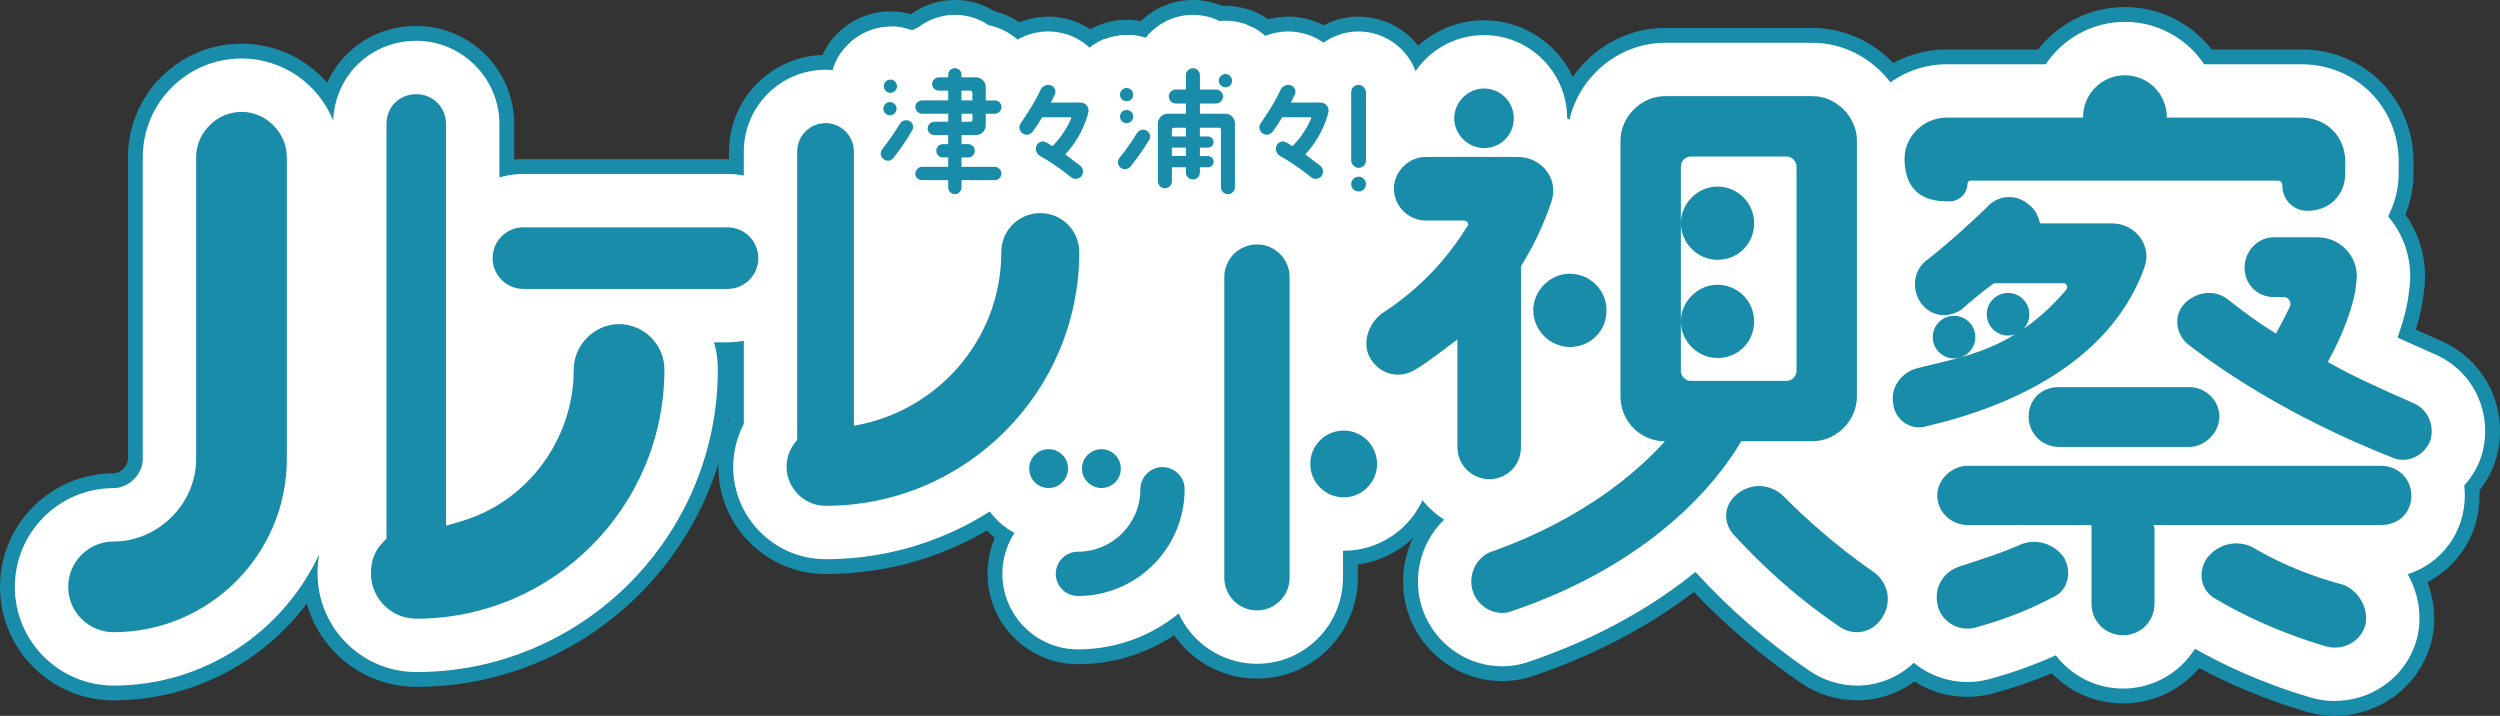 <?xml version="1.0" encoding="UTF-8"?><svg id="_レイヤー_2" xmlns="http://www.w3.org/2000/svg" viewBox="0 0 842.99 241.38"><rect x="0" y="0" width="842.99" height="241.38" fill="#333333" stroke="none"/><defs><style>.cls-1{fill:#198caa;}.cls-1,.cls-2{stroke-width:0px;}.cls-2{fill:#fff;}</style></defs><g id="_レイヤー_4"><path class="cls-1" d="M38.29,236.17c-21.11,0-38.29-17.18-38.29-38.29s17.18-38.29,38.29-38.29c2.4,0,4.85-2.45,4.85-4.85V53.01c0-21.11,17.18-38.29,38.29-38.29,11.5,0,21.84,5.1,28.86,13.15,5.16-11.38,16.54-19.12,30.07-19.12,18.21,0,33.03,14.82,33.03,33.03v68.1c5.77-13.85,19.45-23.61,35.37-23.61,21.11,0,38.29,17.18,38.29,38.29,0,59.02-47.86,107.04-106.69,107.04-17.58,0-32.43-11.91-36.91-28.08-14.87,19.81-38.54,32.64-65.16,32.64Z"/><path class="cls-1" d="M363.46,223.96c-16.8,0-30.46-13.67-30.46-30.46s12.66-29.44,28.59-30.4c.97-15.93,14.24-28.59,30.4-28.59s30.46,13.67,30.46,30.46c0,32.53-26.47,59-59,59Z"/><path class="cls-1" d="M371.38,187.56c-3.1,0-6.09-.48-8.9-1.37-2.81.89-5.8,1.37-8.9,1.37-16.3,0-29.55-13.26-29.55-29.55s13.26-29.55,29.55-29.55c3.1,0,6.09.48,8.9,1.37,2.81-.89,5.8-1.37,8.9-1.37,16.3,0,29.55,13.26,29.55,29.55s-13.26,29.55-29.55,29.55ZM345.6,143.56c-5.09,2.77-8.46,8.14-8.46,14.45s3.39,11.52,8.41,14.34c-2.37-4.25-3.72-9.14-3.72-14.34s1.37-10.17,3.78-14.45ZM379.36,143.56c2.41,4.27,3.78,9.2,3.78,14.45s-1.35,10.09-3.72,14.34c5.01-2.82,8.41-8.19,8.41-14.34s-3.38-11.68-8.46-14.45ZM362.48,144.18c-4.54,2.93-7.55,8.03-7.55,13.83s3.01,10.9,7.55,13.83c4.54-2.93,7.55-8.03,7.55-13.83s-3.01-10.9-7.55-13.83Z"/><path class="cls-1" d="M626.17,236.16c-6.62,0-13.2-1.99-18.77-5.79-13.05-8.87-25.23-19.21-36.23-30.75-13.38,10.21-30.86,20.3-53.36,28.02-8.35,3.11-17.74,2.62-25.88-1.37-8.54-4.19-14.95-11.85-17.57-21.02-.05-.18-.1-.37-.15-.55-2.67-10.33-.34-20.78,5.48-28.73-6.91-6.18-11.26-15.15-11.26-25.13v-1.65c-1.82-.16-3.65-.48-5.45-.95-8.63-2.24-15.95-7.77-20.63-15.57-.03-.04-.05-.09-.08-.13-8.46-14.31-4.64-33.44,8.88-44.5.68-.55,1.39-1.07,2.13-1.54.58-.37,1.14-.75,1.7-1.12-4.97-5.88-7.97-13.47-7.97-21.75,0-14.18,8.8-26.34,21.22-31.32,3.43-14.59,16.55-25.48,32.17-25.48,13.22,0,24.65,7.8,29.93,19.05,6.94-9.87,18.41-16.46,31.09-16.46h49.72c20.6,0,38,17.4,38,38v86.36c0,12.64-6.55,24.08-16.38,31.03,4.06,3.34,8.2,6.47,12.47,9.42.33.23.65.46.97.71,14.15,10.93,17.55,30.38,8.01,45.41-4.8,7.79-12.27,13.13-21.07,15.06-2.3.5-4.64.75-6.97.75ZM633.25,192.33s.02.01.02.02c0,0-.02-.01-.02-.02ZM492.13,29.92h16.64c-2.24-1.88-5.15-2.99-8.37-2.99s-6.03,1.12-8.27,2.99Z"/><path class="cls-1" d="M787.34,241.38c-2.88,0-5.79-.37-8.65-1.11-.25-.06-.49-.13-.73-.2-15.37-4.53-27.64-10.12-36.4-14.82-6.17,7.3-15.39,11.94-25.67,11.94-9.42,0-17.95-3.89-24.05-10.16-6.23,2.63-12.85,4.91-19.79,6.8-.09.03-.19.05-.28.08-8.98,2.33-18.6.79-26.41-4.22-7.73-4.96-13.09-12.97-14.73-22-1.56-8.5.16-16.85,4.33-23.73-2.98-4.95-4.7-10.73-4.7-16.9,0-1.56.12-3.1.34-4.61-.19-.12-.37-.23-.56-.35-7.85-5.04-13.06-13.16-14.38-22.35-1.81-11.16,2.32-22.16,10.2-29.62-4.93-10.53-4.08-22.47,1.77-31.85-5.35-6.42-8.41-14.95-8.41-24.81,0-20.29,16.7-36.8,37.22-36.8h119.53c21.23,0,37.86,16.63,37.86,37.86v3.82c0,4.98-.97,9.7-2.74,13.97,5.44,7.68,7.66,17.17,6.17,26.6-.4,3.89-1.36,8.06-2.65,12.23,2.59,1.17,5.25,2.34,7.96,3.54,15.85,6.62,23.98,23.97,18.92,40.59-.19.62-.41,1.24-.65,1.84-1.19,2.98-2.81,5.76-4.77,8.25.03.56.04,1.12.04,1.68,0,12.84-7.03,23.75-17.56,29.22,2.23,5.91,2.9,12.42,1.61,18.82-.08.42-.18.84-.29,1.25-2.31,8.91-8.02,16.28-16.08,20.76-5.09,2.83-10.74,4.27-16.47,4.27ZM797.62,210.57h0,0Z"/><path class="cls-1" d="M278.37,193.56c-19.93,0-36.14-16.21-36.14-36.14,0-5.45,1.24-10.79,3.58-15.67V51.08c0-17.95,14.61-32.56,32.56-32.56s32.56,14.61,32.56,32.56v49.91c2.38-4.84,3.71-10.28,3.71-15.99,0-19.93,16.21-36.14,36.14-36.14s36.14,15.88,36.14,36.14c0,59.86-48.7,108.56-108.56,108.56Z"/><path class="cls-1" d="M423.84,228.82c-18.75,0-34.01-15.26-34.01-34.01v-101.38c0-18.75,15.26-34.01,34.01-34.01s34.01,15.26,34.01,34.01v29.08c16.64,2.33,29.49,16.65,29.49,33.93s-12.85,31.6-29.49,33.93v4.45c0,18.75-15.26,34.01-34.01,34.01ZM457.85,145.7v21.46c4.11-1.83,6.98-5.95,6.98-10.73s-2.87-8.9-6.98-10.73Z"/><path class="cls-1" d="M245.32,120.43h-68.84c-18.41,0-33.38-14.98-33.38-33.39s14.98-33.38,33.38-33.38h68.84c18.41,0,33.38,14.98,33.38,33.38s-14.98,33.39-33.38,33.39ZM245.32,99.66h0,0Z"/><path class="cls-1" d="M716.52,76.62c-20.47,0-37.12-16.65-37.12-37.12s16.65-37.12,37.12-37.12,37.12,16.65,37.12,37.12-16.65,37.12-37.12,37.12ZM716.52,30.62c-4.9,0-8.88,3.98-8.88,8.88s3.98,8.88,8.88,8.88,8.88-3.98,8.88-8.88-3.98-8.88-8.88-8.88Z"/><path class="cls-1" d="M322,88.47c-5.68,0-10.92-1.88-15.15-5.05-5.34-.86-10.12-3.4-13.79-7.05-3.71-.97-7.19-2.79-10.12-5.34-8.25-6.97-10.97-18.36-7.3-28.2-.5-1.98-.77-4.06-.77-6.2,0-1.46.12-2.89.36-4.28-.14-1.08-.21-2.18-.21-3.29,0-13.91,11.32-25.23,25.23-25.23,2.4,0,4.72.34,6.93.97,4.17-3.03,9.29-4.81,14.83-4.81,4.89,0,9.46,1.4,13.33,3.82,7.56,1.85,13.85,6.98,17.27,13.78,4.96,4.61,8.08,11.19,8.08,18.48,0,4.03-.95,7.84-2.62,11.22,1.68,3.38,2.62,7.19,2.62,11.22,0,13.48-10.64,24.53-23.96,25.19-4.15,2.99-9.23,4.75-14.72,4.75ZM286.22,50.04c.15.4.31.79.48,1.18.07-.24.15-.48.23-.72-.24-.15-.48-.3-.71-.46ZM284.93,43.09c.76.83,1.59,1.6,2.48,2.3-.48-1.2-.87-2.44-1.16-3.73l-1.22-.95c-.08.79-.11,1.58-.1,2.38ZM285.09,40.13l1,.82c-.23-1.19-.38-2.41-.44-3.66-.25.93-.44,1.88-.56,2.84ZM279.74,32.45c.14.84.33,1.67.56,2.47,1.67-2.22,2.83-4.01,3.24-4.73.05-.09.1-.18.16-.27,1.42-2.37,3.17-4.44,5.15-6.16,1.28-2.27,2.9-4.33,4.79-6.09.14-.31.3-.62.45-.92-7.24,2.18-12.82,8.21-14.36,15.7ZM300.24,8.3c-7.81,0-14.62,4.33-18.17,10.71,4.06-4.15,9.53-6.9,15.63-7.48,1.05-1.17,2.21-2.25,3.45-3.21-.3-.01-.61-.02-.91-.02Z"/><path class="cls-1" d="M362.67,83.26c-5.77,0-11.54-1.93-16.23-5.82-3.31-2.68-6.3-4.4-7.29-4.97-.13-.07-.25-.15-.38-.22-4.26-2.55-7.53-6.22-9.65-10.43-4.39-3.99-7.31-9.43-8.15-15.3-.91-6.41.71-13,4.47-18.27,3.04-4.45,4.28-6.97,4.59-7.65.16-.35.33-.69.51-1.03,5.91-11.36,19-16.66,31.13-12.62.43.14.85.3,1.27.47,2.93,1.17,5.59,2.87,7.85,4.98,5.34,1.38,10.12,4.46,13.66,8.89,4.91,6.16,6.72,14.07,4.97,21.72l-.04.16c-.38,1.59-1.08,4.12-2.3,7.17.42,1.4.73,2.84.92,4.32.84,6.74-1.07,13.66-5.25,18.99-.57.73-1.19,1.42-1.84,2.08-5,5-11.61,7.53-18.22,7.53ZM351.21,51.5l.19.02v-.33l-.19.31ZM349.58,51.24c.54.11,1.07.19,1.61.26l.21-.37v-1.81h-3.43c.16.22.33.44.5.65.35.44.72.87,1.11,1.28ZM358.36,43.48l5.13,2.91,2.57-3.38-4.84-3.24,5.45,1.96c-.03-.56-.09-1.12-.17-1.68-.01-.08-.02-.15-.03-.23l-4.75-2.06-3.36,5.72Z"/><path class="cls-1" d="M414.05,88.47c-4.65,0-9.01-1.26-12.76-3.45-2.66.95-5.52,1.46-8.5,1.46-6.6,0-12.63-2.54-17.14-6.69-4.83-.7-9.34-2.78-13.06-6.07-8.11-7.15-10.61-18.23-7.04-27.83-.57-2.1-.87-4.31-.87-6.59,0-1.26.09-2.49.27-3.7-.18-1.21-.27-2.44-.27-3.7,0-13.91,11.32-25.23,25.23-25.23,1.62,0,3.2.15,4.74.45,4.57-4.41,10.78-7.12,17.61-7.12,3.5,0,6.83.71,9.87,2,.37-.02.74-.02,1.12-.02,13.91,0,25.23,11.32,25.23,25.23,0,1.89-.21,3.74-.61,5.51,1.01,2.79,1.57,5.81,1.57,8.95v21.45c0,13.98-11.38,25.36-25.36,25.36ZM367.28,55.79s.1.08.15.12v-2.08c-.48-.27-.95-.56-1.4-.86.35.97.77,1.92,1.25,2.82ZM364.83,46.21c.8.84,1.67,1.61,2.59,2.31v-3.36l-2.4-1.94c-.14.99-.2,1.99-.2,3ZM365.24,41.98l2.19,1.97v-2.29c0-1.38.11-2.72.31-4.04-.56.38-1.1.79-1.62,1.23-.38,1.02-.67,2.07-.88,3.14ZM359.45,35.6c.16.88.37,1.73.63,2.56,1.5-1.79,2.81-3.88,3.7-5.3,2.23-3.62,5.25-6.5,8.7-8.54.63-1.84,1.47-3.59,2.49-5.21-7.91,1.93-14.06,8.4-15.52,16.49ZM368.48,34.25s0,0,0,0c0,0,0,0,0,0ZM368.49,34.24s0,0,0,0c0,0,0,0,0,0ZM422.93,10.71c4.81,2.85,8.6,7.24,10.68,12.49-1.4-7.15-6.47-12.99-13.17-15.48.9.93,1.73,1.93,2.49,2.99ZM379.89,11.13c-7.78,0-14.58,4.3-18.14,10.65,4.42-4.57,10.55-7.49,17.34-7.7.26-.25.53-.49.8-.72.41-.75.85-1.48,1.33-2.19-.44-.03-.88-.04-1.33-.04Z"/><path class="cls-1" d="M443.6,83.26c-5.77,0-11.54-1.93-16.23-5.82-3.31-2.68-6.3-4.4-7.29-4.97-.13-.07-.25-.15-.38-.22-4.26-2.55-7.53-6.22-9.65-10.43-4.39-3.99-7.31-9.42-8.15-15.3-.91-6.41.71-13.01,4.47-18.28,3.04-4.44,4.28-6.98,4.59-7.65.16-.34.32-.68.5-1.01,5.91-11.37,19-16.68,31.14-12.63.43.14.85.3,1.27.47,2.93,1.17,5.59,2.87,7.85,4.98,5.34,1.38,10.12,4.46,13.66,8.89,4.91,6.16,6.72,14.07,4.97,21.72-.01.05-.02.11-.04.16-.38,1.59-1.08,4.12-2.3,7.18.42,1.39.73,2.83.91,4.31.84,6.74-1.07,13.66-5.24,18.99-.58.74-1.2,1.44-1.86,2.1-5,4.99-11.61,7.52-18.21,7.52ZM432.15,51.5l.19.02v-.33l-.19.31ZM430.51,51.24c.54.11,1.07.19,1.61.26l.21-.37v-1.82h-3.43c.16.22.33.44.5.65.35.45.73.87,1.11,1.28ZM439.3,43.48l5.13,2.91,2.57-3.38-4.84-3.24,5.45,1.96c-.03-.56-.09-1.12-.17-1.68-.01-.07-.02-.15-.03-.22l-4.75-2.06-3.35,5.71Z"/><path class="cls-1" d="M458.11,87.57c-14.06,0-25.5-11.44-25.5-25.5s11.44-25.5,25.5-25.5,25.5,11.44,25.5,25.5-11.44,25.5-25.5,25.5ZM458.11,41.57c-11.3,0-20.5,9.2-20.5,20.5s9.2,20.5,20.5,20.5,20.5-9.2,20.5-20.5-9.2-20.5-20.5-20.5Z"/><path class="cls-1" d="M458.11,79.62c-14.06,0-25.5-11.44-25.5-25.5v-23c0-14.06,11.44-25.5,25.5-25.5s25.5,11.44,25.5,25.5v23c0,14.06-11.44,25.5-25.5,25.5ZM441.15,42.62c3.69,5.43,9.92,9,16.96,9s13.27-3.57,16.96-9c-3.69-5.43-9.92-9-16.96-9s-13.27,3.57-16.96,9Z"/><path class="cls-2" d="M38.29,231.17c-18.36,0-33.29-14.93-33.29-33.29s14.93-33.29,33.29-33.29c5.16,0,9.85-4.7,9.85-9.85V53.01c0-18.36,14.94-33.29,33.29-33.29,14,0,26,8.68,30.92,20.95.57-15.18,12.67-26.91,28.01-26.91s28.03,12.57,28.03,28.03v104.12c4.47-6.01,7.08-13.45,7.08-21.33,0-18.36,14.94-33.29,33.29-33.29s33.29,14.93,33.29,33.29c0,56.27-45.62,102.04-101.69,102.04-18.36,0-33.29-14.93-33.29-33.29,0-2.22.19-4.39.58-6.47-12.16,26.15-38.67,44.32-69.36,44.32ZM112.33,173.75c-.21.81-.43,1.61-.66,2.41.21-.35.43-.7.66-1.05v-1.36Z"/><path class="cls-2" d="M363.46,218.96c-14.04,0-25.46-11.42-25.46-25.46s11.42-25.46,25.46-25.46c1.67,0,3.07-1.41,3.07-3.07,0-14.04,11.42-25.46,25.46-25.46s25.46,11.42,25.46,25.46c0,29.77-24.22,54-54,54Z"/><path class="cls-2" d="M371.38,182.56c-3.14,0-6.14-.59-8.9-1.67-2.76,1.08-5.76,1.67-8.9,1.67-13.54,0-24.55-11.01-24.55-24.55s11.01-24.55,24.55-24.55c3.14,0,6.14.59,8.9,1.67,2.76-1.08,5.76-1.67,8.9-1.67,13.54,0,24.55,11.01,24.55,24.55s-11.01,24.55-24.55,24.55ZM349.25,147.38c-4.21,1.68-7.11,5.75-7.11,10.62s2.93,8.87,7.09,10.58c-1.54-3.21-2.4-6.8-2.4-10.58s.87-7.41,2.42-10.62ZM375.72,147.38c1.55,3.22,2.42,6.82,2.42,10.62s-.86,7.38-2.4,10.58c4.16-1.72,7.09-5.82,7.09-10.58s-2.9-8.95-7.11-10.62ZM362.48,150.81c-1.59,1.97-2.55,4.47-2.55,7.19s.96,5.23,2.55,7.19c1.59-1.97,2.55-4.47,2.55-7.19s-.96-5.23-2.55-7.19Z"/><path class="cls-2" d="M626.16,231.17c-5.62,0-11.21-1.7-15.95-4.93-13.91-9.45-26.8-20.61-38.29-33.14-.08-.08-.15-.16-.22-.24-13.42,10.85-31.53,21.83-55.57,30.07-7.09,2.66-15.07,2.25-21.99-1.15-7.28-3.57-12.73-10.09-14.96-17.9-.04-.14-.08-.29-.12-.43-2.73-10.54.65-21.24,7.91-28.23-8.12-5.08-13.53-14.1-13.53-24.36v-6.59c-3.06.22-6.15-.06-9.19-.85-7.35-1.91-13.6-6.64-17.6-13.3-.02-.03-.04-.07-.06-.1-7.21-12.2-3.88-28.58,7.74-38.09.53-.43,1.09-.84,1.66-1.21,2.43-1.57,4.65-3.17,6.66-4.78-6.49-5.27-10.64-13.31-10.64-22.3,0-13.02,8.71-24.04,20.6-27.55,1.86-13.67,13.61-24.25,27.79-24.25,15.46,0,28.03,12.57,28.04,28.02.26.17.51.34.77.52,3.33-14.64,16.73-25.95,32.21-25.95h49.72c17.89,0,33,15.11,33,33v86.36c0,13.31-8.37,25.08-20.02,30.24,5.91,5.22,11.95,9.95,18.26,14.33.26.18.51.36.76.55,12.09,9.34,15,25.97,6.83,38.8-4.09,6.64-10.43,11.19-17.9,12.83-1.95.43-3.93.64-5.91.64ZM508.52,203.07h-.01s0,0,.01,0ZM530.87,146.27v4.58c0,.3,0,.61-.01.91.69-.48,1.36-.97,2.01-1.45-.75-1.29-1.42-2.65-1.99-4.04ZM494.19,34.92h12.52c-1.43-1.85-3.68-2.99-6.31-2.99s-4.75,1.17-6.21,2.99Z"/><path class="cls-2" d="M787.33,236.38c-2.46,0-4.94-.31-7.39-.95-.19-.05-.38-.1-.57-.16-17.36-5.12-30.64-11.61-39.23-16.53-5.07,8.07-14.04,13.44-24.25,13.44-9.24,0-17.46-4.4-22.7-11.21-6.96,3.16-14.49,5.85-22.46,8.03-.07.02-.15.04-.22.06-7.63,1.98-15.82.67-22.46-3.59-6.56-4.21-11.12-11.01-12.5-18.67-1.56-8.51.56-16.68,5.38-22.94-3.56-4.68-5.67-10.51-5.67-16.81,0-2.5.35-4.94,1-7.26-1.21-.54-2.39-1.18-3.52-1.91-6.63-4.26-11.03-11.12-12.14-18.89-1.82-11,2.88-21.55,11.57-27.72-6.8-10.82-5.74-24.17,1.9-33.39-6.24-5.71-9.85-14.18-9.85-24.42,0-17.54,14.46-31.8,32.22-31.8h119.53c18.43,0,32.86,14.43,32.86,32.86v3.82c0,5.32-1.29,10.29-3.57,14.61.14.17.29.34.43.51,5.68,6.93,8.06,15.91,6.62,24.81-.47,4.73-1.93,10.16-3.87,15.54,3.88,1.79,7.98,3.61,12.17,5.46,13.5,5.61,20.42,20.39,16.11,34.54-.15.49-.32.97-.51,1.44-1.25,3.14-3.06,6-5.28,8.47.13,1.09.2,2.19.2,3.31,0,12.58-7.96,22.98-19.27,26.6,3.47,6.1,4.85,13.36,3.42,20.45-.07.33-.14.66-.22.98-1.96,7.57-6.82,13.83-13.67,17.64-4.34,2.41-9.16,3.64-14.04,3.64ZM797.62,210.57h0,0ZM802.93,175.07h0,0ZM740.74,78.89c.06.23.12.46.18.69.09-.23.19-.46.29-.69h-.47ZM775.97,57.66h0,0Z"/><path class="cls-2" d="M278.37,188.56c-17.17,0-31.14-13.97-31.14-31.14,0-5.06,1.25-10.02,3.58-14.49V51.08c0-15.2,12.36-27.56,27.56-27.56s27.56,12.36,27.56,27.56v64.63c8.49-7.62,13.71-18.62,13.71-30.71,0-17.17,13.97-31.14,31.14-31.14s31.14,13.68,31.14,31.14c0,57.1-46.46,103.56-103.56,103.56Z"/><path class="cls-2" d="M423.84,223.82c-16,0-29.01-13.01-29.01-29.01v-101.38c0-16,13.01-29.01,29.01-29.01s29.01,13.01,29.01,29.01v33.75c.08,0,.16,0,.23,0,16.13,0,29.26,13.12,29.26,29.26s-13.12,29.26-29.26,29.26c-.08,0-.16,0-.23,0v9.12c0,16-13.01,29.01-29.01,29.01ZM452.85,163.18c3.8.13,6.98-2.94,6.98-6.74s-3.17-6.89-6.98-6.74v13.48Z"/><path class="cls-2" d="M245.32,115.43h-68.84c-15.65,0-28.38-12.73-28.38-28.39s12.73-28.38,28.38-28.38h68.84c15.65,0,28.38,12.73,28.38,28.38s-12.73,28.39-28.38,28.39ZM245.32,94.66h0,0Z"/><path class="cls-2" d="M716.52,71.62c-17.71,0-32.12-14.41-32.12-32.12s14.41-32.12,32.12-32.12,32.12,14.41,32.12,32.12-14.41,32.12-32.12,32.12ZM716.52,35.62c-2.14,0-3.88,1.74-3.88,3.88s1.74,3.88,3.88,3.88,3.88-1.74,3.88-3.88-1.74-3.88-3.88-3.88Z"/><path class="cls-2" d="M322,83.47c-5,0-9.59-1.82-13.12-4.82-5.25-.52-9.92-3.05-13.22-6.81-3.49-.67-6.77-2.25-9.47-4.61-7.04-5.94-9.07-15.89-5.25-24.1-.69-2.04-1.07-4.22-1.07-6.48,0-1.43.15-2.83.43-4.18-.19-1.1-.29-2.24-.29-3.39,0-11.15,9.07-20.23,20.23-20.23,2.56,0,5.02.48,7.28,1.35.62-.31,1.26-.59,1.92-.84,3.46-2.73,7.82-4.36,12.56-4.36,4.21,0,8.12,1.29,11.36,3.5,6.78,1.39,12.39,6,15.16,12.16,4.38,3.71,7.16,9.25,7.16,15.42,0,4.15-1.25,8-3.39,11.22,2.14,3.21,3.39,7.07,3.39,11.22,0,11.15-9.07,20.22-20.22,20.22h-.49c-3.51,2.95-8.04,4.72-12.98,4.72ZM291.64,49.96c.23.15.46.29.69.42.34-.77.73-1.52,1.16-2.24-1.07-.38-2.09-.84-3.07-1.39.29,1.12.7,2.19,1.22,3.21ZM290.02,41.07c.5.42,1.02.82,1.57,1.18-.36-1.12-.62-2.29-.78-3.49-.15.1-.29.2-.44.3-.16.66-.27,1.33-.35,2.01ZM284.85,32.55c.25,1.09.61,2.14,1.07,3.14.85-1.21,1.53-2.27,1.95-2.99l.12-.21c1.3-2.17,2.94-4.02,4.8-5.51,1.13-2.22,2.65-4.21,4.48-5.87-6.02,1.09-10.86,5.6-12.42,11.43ZM300.24,13.3c-6.17,0-11.51,3.55-14.11,8.72,3.63-3.47,8.55-5.6,13.96-5.6h.08c.77-1.05,1.64-2.03,2.59-2.92-.82-.13-1.66-.2-2.52-.2Z"/><path class="cls-2" d="M362.67,78.27c-4.65,0-9.29-1.55-13.06-4.69-3.63-2.95-6.9-4.82-7.97-5.44-.1-.06-.2-.12-.3-.18-3.71-2.23-6.5-5.5-8.18-9.25-3.91-3.25-6.53-7.88-7.24-12.89-.73-5.16.58-10.47,3.62-14.71,3.19-4.67,4.58-7.44,5.03-8.43.13-.27.26-.54.4-.81,4.77-9.16,15.32-13.45,25.11-10.18.34.11.67.23,1,.37,2.76,1.1,5.21,2.79,7.22,4.9,4.8.93,9.12,3.53,12.24,7.45,3.95,4.96,5.42,11.33,4.01,17.49,0,.04-.02.09-.03.13-.41,1.72-1.24,4.65-2.79,8.16.64,1.61,1.08,3.32,1.3,5.1.68,5.43-.86,11-4.22,15.29-.45.57-.93,1.12-1.44,1.63-4.03,4.03-9.36,6.07-14.68,6.07ZM343.57,63.48h0,0ZM358.36,43.48l2.34,1.33c.32-.18.64-.36.95-.56.05-.63.07-1.27.04-1.91-.99.06-1.98.22-2.94.47l-.39.67ZM346.14,29.95s0,0,0,0c0,0,0,0,0,0ZM346.15,29.94h0s0,0,0,0ZM346.16,29.92s0,0,0,0c0,0,0,0,0,0ZM346.17,29.91h0,0ZM346.18,29.89h0s0,0,0,0ZM346.19,29.87s0,0,0,0c0,0,0,0,0,0ZM346.2,29.85s0,0,0,0c0,0,0,0,0,0ZM346.21,29.84s0,0,0,0c0,0,0,0,0,0ZM346.22,29.82s0,0,0,0c0,0,0,0,0,0ZM346.23,29.81s0,0,0,0c0,0,0,0,0,0ZM346.24,29.79s0,0,0,0c0,0,0,0,0,0ZM346.25,29.78s0,0,0,0c0,0,0,0,0,0Z"/><path class="cls-2" d="M414.05,83.47c-4.59,0-8.83-1.53-12.23-4.09-2.72,1.35-5.79,2.11-9.02,2.11-5.87,0-11.16-2.49-14.88-6.47-4.46-.3-8.65-2.04-12.02-5.04-6.93-6.12-8.75-15.8-5.03-23.83-.77-2.14-1.19-4.44-1.19-6.84,0-1.26.12-2.5.34-3.7-.22-1.2-.34-2.44-.34-3.7,0-11.15,9.07-20.23,20.23-20.23,2.23,0,4.39.36,6.4,1.04,3.73-4.7,9.5-7.72,15.95-7.72,3.21,0,6.25.75,8.95,2.08.67-.07,1.35-.1,2.03-.1,2.17,0,4.25.34,6.21.98.95.31,1.88.69,2.77,1.13,6.66,3.31,11.25,10.19,11.25,18.12,0,2.03-.3,3.99-.86,5.84,1.17,2.64,1.82,5.55,1.82,8.61v21.45c0,11.23-9.13,20.36-20.36,20.36ZM371.2,52.46c.4.26.8.51,1.22.73v-2.49c-.75-.3-1.47-.64-2.17-1.02.01.06.03.12.05.18.22.89.53,1.76.9,2.59ZM369.95,44.14c.77.62,1.6,1.18,2.48,1.65v-4.14c0-.34,0-.68.02-1.02-.71.35-1.4.75-2.05,1.21-.21.75-.36,1.52-.45,2.29ZM364.55,35.6c.28,1.17.69,2.29,1.22,3.34.92-1.3,1.7-2.54,2.26-3.44,2.14-3.48,5.18-6.11,8.65-7.76.35-1.44.85-2.82,1.49-4.13-6.66.72-12.08,5.6-13.62,11.99ZM372.62,37.05s0,0,0,0c0,0,0,0,0,0ZM379.89,16.13c-6.14,0-11.47,3.52-14.07,8.65,3.64-3.54,8.61-5.71,14.07-5.71.43,0,.86.01,1.29.04.8-.91,1.67-1.74,2.61-2.49-1.25-.32-2.56-.49-3.9-.49ZM419.45,14.49c4.17,2.18,7.49,5.77,9.34,10.12-1-6.01-5.4-10.88-11.15-12.56.66.76,1.27,1.58,1.81,2.44Z"/><path class="cls-2" d="M443.6,78.27c-4.65,0-9.29-1.55-13.06-4.69-3.63-2.95-6.89-4.82-7.97-5.44-.1-.06-.2-.12-.3-.18-3.71-2.23-6.5-5.5-8.19-9.25-3.91-3.25-6.52-7.87-7.24-12.89-.73-5.16.58-10.47,3.62-14.71,3.19-4.66,4.58-7.44,5.03-8.43.12-.27.25-.53.39-.79,4.76-9.17,15.33-13.46,25.12-10.19.33.11.67.23.99.36,2.76,1.1,5.21,2.79,7.22,4.9,4.8.93,9.12,3.53,12.24,7.45,3.95,4.96,5.42,11.33,4.01,17.49,0,.04-.02.08-.03.12-.41,1.72-1.24,4.65-2.79,8.16.64,1.61,1.08,3.32,1.3,5.09.68,5.42-.86,11-4.22,15.29-.45.58-.94,1.12-1.46,1.64-4.03,4.03-9.36,6.06-14.68,6.06ZM424.51,63.48h0,0ZM439.3,43.48l2.34,1.33c.32-.17.64-.36.95-.56.05-.63.07-1.27.04-1.91-.99.06-1.98.22-2.94.47l-.39.67ZM427.14,29.86s0,0,0,0c0,0,0,0,0,0ZM427.15,29.84h0s0,0,0,0ZM427.16,29.82s0,0,0,0c0,0,0,0,0,0ZM427.17,29.81s0,0,0,0c0,0,0,0,0,0ZM427.18,29.79s0,0,0,0c0,0,0,0,0,0ZM427.19,29.78s0,0,0,0c0,0,0,0,0,0ZM420.61,23.54s0,0,0,0c0,0,0,0,0,0Z"/><path class="cls-2" d="M458.11,82.57c-11.3,0-20.5-9.2-20.5-20.5s9.2-20.5,20.5-20.5,20.5,9.2,20.5,20.5-9.2,20.5-20.5,20.5ZM458.11,46.57c-8.55,0-15.5,6.95-15.5,15.5s6.95,15.5,15.5,15.5,15.5-6.95,15.5-15.5-6.95-15.5-15.5-15.5Z"/><path class="cls-2" d="M458.11,74.62c-11.3,0-20.5-9.2-20.5-20.5v-23c0-11.3,9.2-20.5,20.5-20.5s20.5,9.2,20.5,20.5v23c0,11.3-9.2,20.5-20.5,20.5ZM447.73,42.62c2.75,2.49,6.39,4,10.38,4s7.63-1.51,10.38-4c-2.75-2.49-6.39-4-10.38-4s-7.63,1.51-10.38,4Z"/><ellipse class="cls-2" cx="359.41" cy="43.48" rx="2.05" ry="1.96"/><polygon class="cls-2" points="349.2 144.13 382.06 147.33 382.83 164.51 369.85 171.78 345.77 167.16 340.47 154.13 349.2 144.13"/><path class="cls-1" d="M38.29,213.17c-8.43,0-15.29-6.86-15.29-15.29s6.86-15.29,15.29-15.29c15.1,0,27.85-12.75,27.85-27.85V53.01c0-8.29,7-15.29,15.29-15.29s15.29,7,15.29,15.29v101.72c0,32.22-26.21,58.44-58.44,58.44ZM140.36,208.61c-8.43,0-15.29-6.86-15.29-15.29,0-4.25,1.38-7.79,4.09-10.5l1.17-1.17V41.79c0-5.72,4.31-10.03,10.03-10.03s10.03,4.5,10.03,10.03v135.48l5.12-1.5c22.34-6.55,37.95-27.6,37.95-51.19,0-8.29,7-15.29,15.29-15.29s15.29,6.86,15.29,15.29c0,46.34-37.54,84.04-83.69,84.04Z"/><path class="cls-1" d="M363.46,200.96c-4.11,0-7.46-3.35-7.46-7.46s3.35-7.46,7.46-7.46c11.62,0,21.07-9.45,21.07-21.07,0-4.11,3.35-7.46,7.46-7.46s7.46,3.35,7.46,7.46c0,19.85-16.15,36-36,36Z"/><path class="cls-1" d="M371.38,164.56c-3.55,0-6.55-3-6.55-6.55s2.94-6.55,6.55-6.55,6.55,2.88,6.55,6.55-2.94,6.55-6.55,6.55ZM353.59,164.56c-3.61,0-6.55-2.94-6.55-6.55s2.88-6.55,6.55-6.55,6.55,2.94,6.55,6.55-3,6.55-6.55,6.55Z"/><path class="cls-1" d="M502.16,161.57c-5.79,0-10.72-4.71-10.72-10.71v-36.43c-4.29,3.21-9,7.07-14.36,10.29-5.36,3.22-11.79,1.5-15-3.86-2.79-4.71-1.07-11.14,3.64-15,15-9.64,23.57-20.79,28.93-29.36,1.07-1.07,0-2.14-1.07-2.14h-12.86c-5.79,0-10.71-4.93-10.71-10.71s4.93-10.72,10.71-10.72h31.07c8.14,0,13.93,7.5,11.36,15-2.14,6.43-5.36,13.93-10.29,21.86v61.08c0,6-4.71,10.71-10.71,10.71ZM509.99,206.01c-5.36,2.14-11.79-1.07-13.5-7.07-1.5-5.79,1.71-11.79,7.5-13.29,29.57-10.71,47.79-26.14,57.43-36.86-8.57,0-15-7.07-15-15V47.42c0-7.93,6.86-15,15-15h49.72c8.14,0,15,7.07,15,15v86.36c0,7.93-6.86,15-15,15h-24c-8.14,13.93-30,41.15-77.15,57.22ZM566.78,56v69.22c0,1.5,1.5,3.21,3.22,3.21h32.57c1.71,0,3.21-1.71,3.21-3.21V56c0-1.5-1.5-3.22-3.21-3.22h-32.57c-1.71,0-3.22,1.71-3.22,3.22ZM634.71,208.15c-3.22,5.36-9.64,6.43-14.36,3.22-16.72-11.36-28.5-23.15-35.36-30.65-4.29-4.29-3.86-10.72,1.07-14.36,4.71-3.64,11.14-3.22,15.43,1.07,6.43,6.43,16.72,16.07,30.65,25.72,4.71,3.64,5.79,10.07,2.57,15ZM529.36,117c-6.69,0-12.35-5.66-12.35-12.35s5.66-12.35,12.35-12.35,12.35,5.4,12.35,12.35-5.4,12.35-12.35,12.35ZM500.4,49.92c-5.44,0-10.04-4.6-10.04-10.04s4.6-10.04,10.04-10.04,10.04,4.39,10.04,10.04-4.39,10.04-10.04,10.04ZM579.13,87.61c-6.69,0-12.35-5.66-12.35-12.35s5.66-12.35,12.35-12.35,12.35,5.4,12.35,12.35-5.4,12.35-12.35,12.35ZM579.13,120.72c-6.69,0-12.35-5.66-12.35-12.35s5.66-12.35,12.35-12.35,12.35,5.4,12.35,12.35-5.4,12.35-12.35,12.35Z"/><path class="cls-1" d="M649.64,143.7c-5.31,1.7-10.62-2.12-11.25-7.43-1.06-5.73,2.83-10.72,8.07-12.1,14.4-3.79,32.46-5.46,50.32-26.54.64-1.06,0-2.12-1.06-2.12h-23.35c-3.61,2.55-7.43,5.73-11.04,8.92-4.88,3.19-10.62,2.12-13.8-2.55-3.18-4.88-2.12-11.25,2.55-14.44,8.07-6.37,14.86-12.74,19.75-17.41,3.61-4.25,9.98-4.88,14.22-1.06,2.12,1.49,3.19,3.61,3.82,6.37h24.42c7.86,0,13.8,7.86,10.62,15.29-5.94,16.56-23.35,41.4-73.25,53.08ZM642.21,53.46c0-7.43,6.37-13.8,14.22-13.8h119.53c8.49,0,14.86,6.37,14.86,14.86v3.82c0,7.43-5.31,12.74-12.74,12.74-4.88,0-8.49-3.82-8.49-8.49,0-1.06-.64-1.7-1.7-1.7h-103.4c-.64,0-1.06.64-1.06,1.06,0,3.18-2.76,5.94-5.95,5.94h-1.06c-10.62,0-14.22-6.37-14.22-14.44ZM695.72,187.64c3.19,4.88,1.7,11.68-3.61,13.8-5.95,3.18-14.44,7.01-26.11,10.19-5.73,1.49-11.68-2.12-12.74-8.07-1.06-5.73,2.12-11.04,8.07-12.74,7.86-2.55,14.22-4.67,19.11-6.79,5.31-2.76,11.68-1.06,15.29,3.61ZM813.12,167.05c0,5.73-4.25,9.98-10.19,9.98h-76.86c.42.64.42,1.06.42,1.7v24.84c0,5.95-4.67,10.62-10.62,10.62s-10.62-4.67-10.62-10.62v-26.54h-41.83c-5.31,0-10.19-4.25-10.19-9.98,0-5.31,4.88-9.98,10.19-9.98h139.49c5.94,0,10.19,4.67,10.19,9.98ZM694.23,130.53h43.95c5.31,0,10.19,4.25,10.19,9.98,0,5.31-4.88,10.19-10.19,10.19h-43.95c-5.95,0-10.19-4.88-10.19-10.19,0-5.73,4.25-9.98,10.19-9.98ZM819.49,148.58c-2.12,5.31-8.07,7.86-12.74,5.73-35.03-13.8-57.96-29.72-69-38.22-4.25-3.61-4.88-9.98-1.06-13.8,4.25-4.25,10.62-4.67,14.86-1.06,3.61,2.76,8.92,7.01,15.92,11.25,1.49-2.76,4.25-8.07,4.67-9.13.64-1.49-.42-3.18-2.12-3.18h-3.18c-5.73,0-9.98-4.25-9.98-9.98,0-5.31,4.25-10.19,9.98-10.19h14.44c8.49,0,14.86,7.43,13.16,15.92-.42,6.37-4.67,17.62-9.55,26.11,8.07,4.67,17.62,8.92,28.66,13.8,5.31,2.12,7.43,7.86,5.95,12.74ZM797.63,210.57c-1.49,5.73-7.43,8.92-13.16,7.43-16.56-4.88-29.3-11.25-37.15-15.92-5.31-2.76-6.37-9.13-3.18-13.8,3.61-4.88,9.98-6.37,15.29-3.82,6.37,3.82,16.99,9.13,30.79,12.74,5.31,2.12,8.49,8.07,7.43,13.38ZM666.07,113.67c0,3.97-3.22,7.18-7.18,7.18s-7.18-3.22-7.18-7.18,3.22-7.18,7.18-7.18,7.18,3.22,7.18,7.18ZM684.28,105.96c0,3.97-3.22,7.18-7.18,7.18s-7.18-3.22-7.18-7.18,3.22-7.18,7.18-7.18,7.18,3.22,7.18,7.18Z"/><path class="cls-1" d="M363.93,85c0,47.08-38.24,85.56-85.56,85.56-7.17,0-13.14-5.97-13.14-13.14,0-3.59,1.43-6.69,3.58-9.08V51.08c0-5.26,4.3-9.56,9.56-9.56s9.56,4.3,9.56,9.56v92.47c28.2-4.78,49.71-29.16,49.71-58.55,0-7.41,5.98-13.14,13.14-13.14s13.14,5.74,13.14,13.14Z"/><path class="cls-1" d="M423.84,205.82h0c-6.08,0-11.01-4.93-11.01-11.01v-101.38c0-6.08,4.93-11.01,11.01-11.01h0c6.08,0,11.01,4.93,11.01,11.01v101.38c0,6.08-4.93,11.01-11.01,11.01ZM464.34,156.44c0,6.22-5.04,11.26-11.26,11.26s-11.26-5.04-11.26-11.26,5.04-11.26,11.26-11.26,11.26,5.04,11.26,11.26Z"/><path class="cls-1" d="M245.32,76.66h-68.84c-5.74,0-10.38,4.65-10.38,10.38s4.65,10.38,10.38,10.38h68.84c5.74,0,10.38-4.65,10.38-10.38s-4.65-10.38-10.38-10.38Z"/><circle class="cls-1" cx="716.52" cy="39.5" r="14.12"/><path class="cls-1" d="M307.59,43.88c-1.18,2.27-3.54,5.81-6.38,9.45-.85,1.04-2.36,1.18-3.31.24-1.09-.8-1.18-2.22-.38-3.31,2.6-3.31,4.72-6.47,5.9-8.5.71-1.18,2.13-1.51,3.31-.94,1.09.61,1.56,2.03.85,3.07ZM337.68,58.52c0,1.28-1.04,2.22-2.22,2.22h-11.24v2.5c0,1.18-1.04,2.22-2.22,2.22-1.32,0-2.27-1.04-2.27-2.22v-2.5h-8.83c-1.18,0-2.27-.94-2.27-2.22,0-1.18,1.09-2.27,2.27-2.27h8.83v-3.16h-1.75c-1.32,0-2.27-1.04-2.27-2.22,0-1.32.94-2.27,2.27-2.27h1.75v-3.07h-4.72c-1.18,0-2.22-.94-2.22-2.22,0-1.18,1.04-2.27,2.22-2.27h4.72v-2.69h-8.83c-1.18,0-2.27-1.09-2.27-2.27,0-1.28,1.09-2.22,2.27-2.22h8.83v-3.31h-3.16c-1.18,0-2.27-.94-2.27-2.27,0-1.18,1.09-2.22,2.27-2.22h3.16v-.85c0-1.28.94-2.22,2.27-2.22,1.18,0,2.22.94,2.22,2.22v.85h4.87c1.75,0,3.31,1.51,3.31,3.31v4.49h3.07c1.18,0,2.22.94,2.22,2.22,0,1.18-1.04,2.27-2.22,2.27h-3.07v3.87c0,1.89-1.56,3.31-3.31,3.31h-4.87v3.07h2.27c1.18,0,2.22.94,2.22,2.27,0,1.18-1.04,2.22-2.22,2.22h-2.27v3.16h11.24c1.18,0,2.22,1.09,2.22,2.27ZM324.21,33.86h3.68v-2.6c0-.38-.38-.71-.71-.71h-2.98v3.31ZM324.21,41.05h2.98c.33,0,.71-.24.71-.57v-2.13h-3.68v2.69ZM302.47,29.07c0,1.23-1,2.23-2.23,2.23s-2.23-1-2.23-2.23,1-2.23,2.23-2.23,2.23,1,2.23,2.23ZM302.32,36.64c0,1.23-1,2.23-2.23,2.23s-2.23-1-2.23-2.23,1-2.23,2.23-2.23,2.23,1,2.23,2.23Z"/><path class="cls-1" d="M366.99,37.88c-.8,3.4-3.16,9.31-7.79,14.17l5.1,3.87c1.04.8,1.18,2.46.33,3.54-.94.94-2.46,1.18-3.54.24-4.35-3.54-8.27-5.9-10.49-7.18-1.18-.71-1.65-2.27-1.09-3.45.61-1.28,2.13-1.75,3.31-1.04.61.33,1.32.8,2.13,1.28v-.09c3.07-3.07,5.43-7.09,6.28-9.45.09-.14,0-.24-.14-.24h-9.68c-.8,1.42-1.89,3.07-3.16,4.82-.85,1.18-2.36,1.42-3.45.61-1.18-.85-1.42-2.36-.57-3.45,3.64-5.29,5.67-9.07,6.71-11.34.61-1.18,2.03-1.89,3.45-1.42,1.18.47,1.89,1.89,1.28,3.07-.33.71-.8,1.65-1.28,2.74h9.92c1.75,0,3.07,1.65,2.69,3.31Z"/><path class="cls-1" d="M387.5,47.19c-1.32,2.13-3.54,5.57-6.38,9.07-.85.94-2.36,1.09-3.31.24-1.09-.94-1.09-2.36-.24-3.4,2.6-3.07,4.58-6.24,5.76-8.12.71-1.18,2.13-1.56,3.31-.94,1.09.57,1.56,2.13.85,3.16ZM416.41,41.66v21.45c0,1.32-1.04,2.36-2.36,2.36s-2.36-1.04-2.36-2.36v-19.46c0-.33-.24-.57-.57-.57h-6.52v2.93h2.74c1.04,0,1.89.85,1.89,1.89s-.85,1.89-1.89,1.89h-2.74v2.83h2.74c1.04,0,1.89.85,1.89,1.89s-.85,1.89-1.89,1.89h-2.74v1.75c0,1.32-1.04,2.36-2.36,2.36s-2.36-1.04-2.36-2.36v-1.75h-4.72v4.72c0,1.28-1.04,2.36-2.36,2.36s-2.36-1.09-2.36-2.36v-19.46c0-1.89,1.56-3.31,3.31-3.31h6.14v-3.45h-3.4c-1.32,0-2.36-1.04-2.36-2.36s1.04-2.36,2.36-2.36h3.4v-4.82c0-1.32,1.09-2.36,2.36-2.36s2.36,1.04,2.36,2.36v4.82h5.43c1.32,0,2.36,1.09,2.36,2.36s-1.04,2.36-2.36,2.36h-5.43v3.45h8.5c1.89,0,3.31,1.42,3.31,3.31ZM399.87,43.08h-4.01c-.33,0-.71.24-.71.57v2.36h4.72v-2.93ZM399.87,49.78h-4.72v2.83h4.72v-2.83ZM382.12,31.9c0,1.23-1,2.23-2.23,2.23s-2.23-1-2.23-2.23,1-2.23,2.23-2.23,2.23,1,2.23,2.23ZM382.12,39.3c0,1.23-1,2.23-2.23,2.23s-2.23-1-2.23-2.23,1-2.23,2.23-2.23,2.23,1,2.23,2.23ZM415.45,27.2c0,1.23-1,2.23-2.23,2.23s-2.23-1-2.23-2.23,1-2.23,2.23-2.23,2.23,1,2.23,2.23Z"/><path class="cls-1" d="M447.92,37.88c-.8,3.4-3.16,9.31-7.79,14.17l5.1,3.87c1.04.8,1.18,2.46.33,3.54-.94.94-2.46,1.18-3.54.24-4.35-3.54-8.27-5.9-10.49-7.18-1.18-.71-1.65-2.27-1.09-3.45.61-1.28,2.13-1.75,3.31-1.04.61.33,1.32.8,2.13,1.28v-.09c3.07-3.07,5.43-7.09,6.28-9.45.09-.14,0-.24-.14-.24h-9.68c-.8,1.42-1.89,3.07-3.16,4.82-.85,1.18-2.36,1.42-3.45.61-1.18-.85-1.42-2.36-.57-3.45,3.64-5.29,5.67-9.07,6.71-11.34.61-1.18,2.03-1.89,3.45-1.42,1.18.47,1.89,1.89,1.28,3.07-.33.71-.8,1.65-1.28,2.74h9.92c1.75,0,3.07,1.65,2.69,3.31Z"/><circle class="cls-1" cx="458.11" cy="62.07" r="2.5"/><rect class="cls-1" x="455.61" y="28.61" width="5" height="28" rx="2.5" ry="2.5"/><polygon class="cls-2" points="483.46 134.17 481.25 146.46 468 136.89 483.46 134.17"/><polygon class="cls-2" points="523.11 123.71 537.94 123.71 545.74 152.66 515.7 170.53 523.11 123.71"/><polygon class="cls-2" points="531.61 66.43 537.64 71.08 537.64 81.75 523.8 84.25 531.61 66.43"/><polygon class="cls-2" points="639.39 70.26 647.04 78.8 637.55 89.11 631.43 81.16 639.39 70.26"/><path class="cls-2" d="M637.55,103.54l6.99,10.6s-15.39,7.85-15.02,6.58,8.03-17.18,8.03-17.18Z"/><polygon class="cls-2" points="725.08 110.9 729.05 120.72 713.01 120.72 725.08 110.9"/><polygon class="cls-2" points="733.5 91.32 747.71 89.11 757.47 70.26 725.96 68.65 733.5 91.32"/><polygon class="cls-2" points="607.14 158.61 633.5 147.12 648.37 155.05 650.58 186.29 641.89 194.09 607.14 158.61"/><polygon class="cls-2" points="159.61 98.98 191.41 106.03 183.46 139.17 170.21 160.15 158.28 163.69 159.61 98.98"/><polygon class="cls-2" points="111.02 168.55 119.41 174.18 113.12 182.57 105.28 176.39 111.02 168.55"/><polygon class="cls-1" points="423.27 8.47 422.2 9.08 420.71 8.41 419.7 6.83 423.27 8.47"/><polygon class="cls-2" points="415.95 9.89 423.83 12.57 423.83 16.11 416.69 16.66 415.95 9.89"/><path class="cls-1" d="M372.74,12.99c1.49-.61,5.48-1.47,8.14-1.28,1.86.13.83-1.79.83-1.79h-4.79l-4.67,1.36-1.38,1.35,1.88.36Z"/><polygon class="cls-2" points="369.95 17.35 379.9 13.36 386.32 15.36 385.06 19.97 374.25 22.48 369.95 17.35"/><polygon class="cls-2" points="452.29 70.18 467.01 77.91 468.33 89.76 448.6 99.78 446.1 78.67 452.29 70.18"/><polygon class="cls-2" points="362.52 136.29 400.93 149.02 403.42 75.26 377.35 72.2 362.52 136.29"/><polygon class="cls-2" points="344.65 161.76 353.21 168.59 349.25 172.95 340.83 165.79 344.65 161.76"/><polygon class="cls-2" points="303.57 71.21 325.71 79.62 323 108.37 304.75 124.96 294.1 117 303.57 71.21"/><polygon class="cls-2" points="284.85 22.02 289.44 15.3 298.01 12.13 303.65 12.65 304.2 14.78 291.61 30.02 285.24 24.43 284.85 22.02"/><path class="cls-1" d="M283.63,17.54c2.91-3.83,8.2-8.43,16.86-8.7s-1.94-2.53-1.94-2.53l-12.92,4.17-5.02,6.63,1.68,1.9,1.34-1.46Z"/><polygon class="cls-2" points="301.52 69.32 330.44 79.22 321.77 113.18 298.71 124.96 301.52 69.32"/><polygon class="cls-2" points="372.76 59.81 412.83 71.59 397.51 146.46 363.93 134.17 372.76 59.81"/><path class="cls-2" d="M430.77,58.72l30.92,10.01,8.25,19.58-19.58,12.66-15.5-22.38s-12.77-9.13-12.47-9.57,8.39-10.31,8.39-10.31Z"/><polygon class="cls-2" points="346.35 161.03 349.25 164.56 350.32 170.56 342.14 166.54 343.03 162.8 346.35 161.03"/></g></svg>